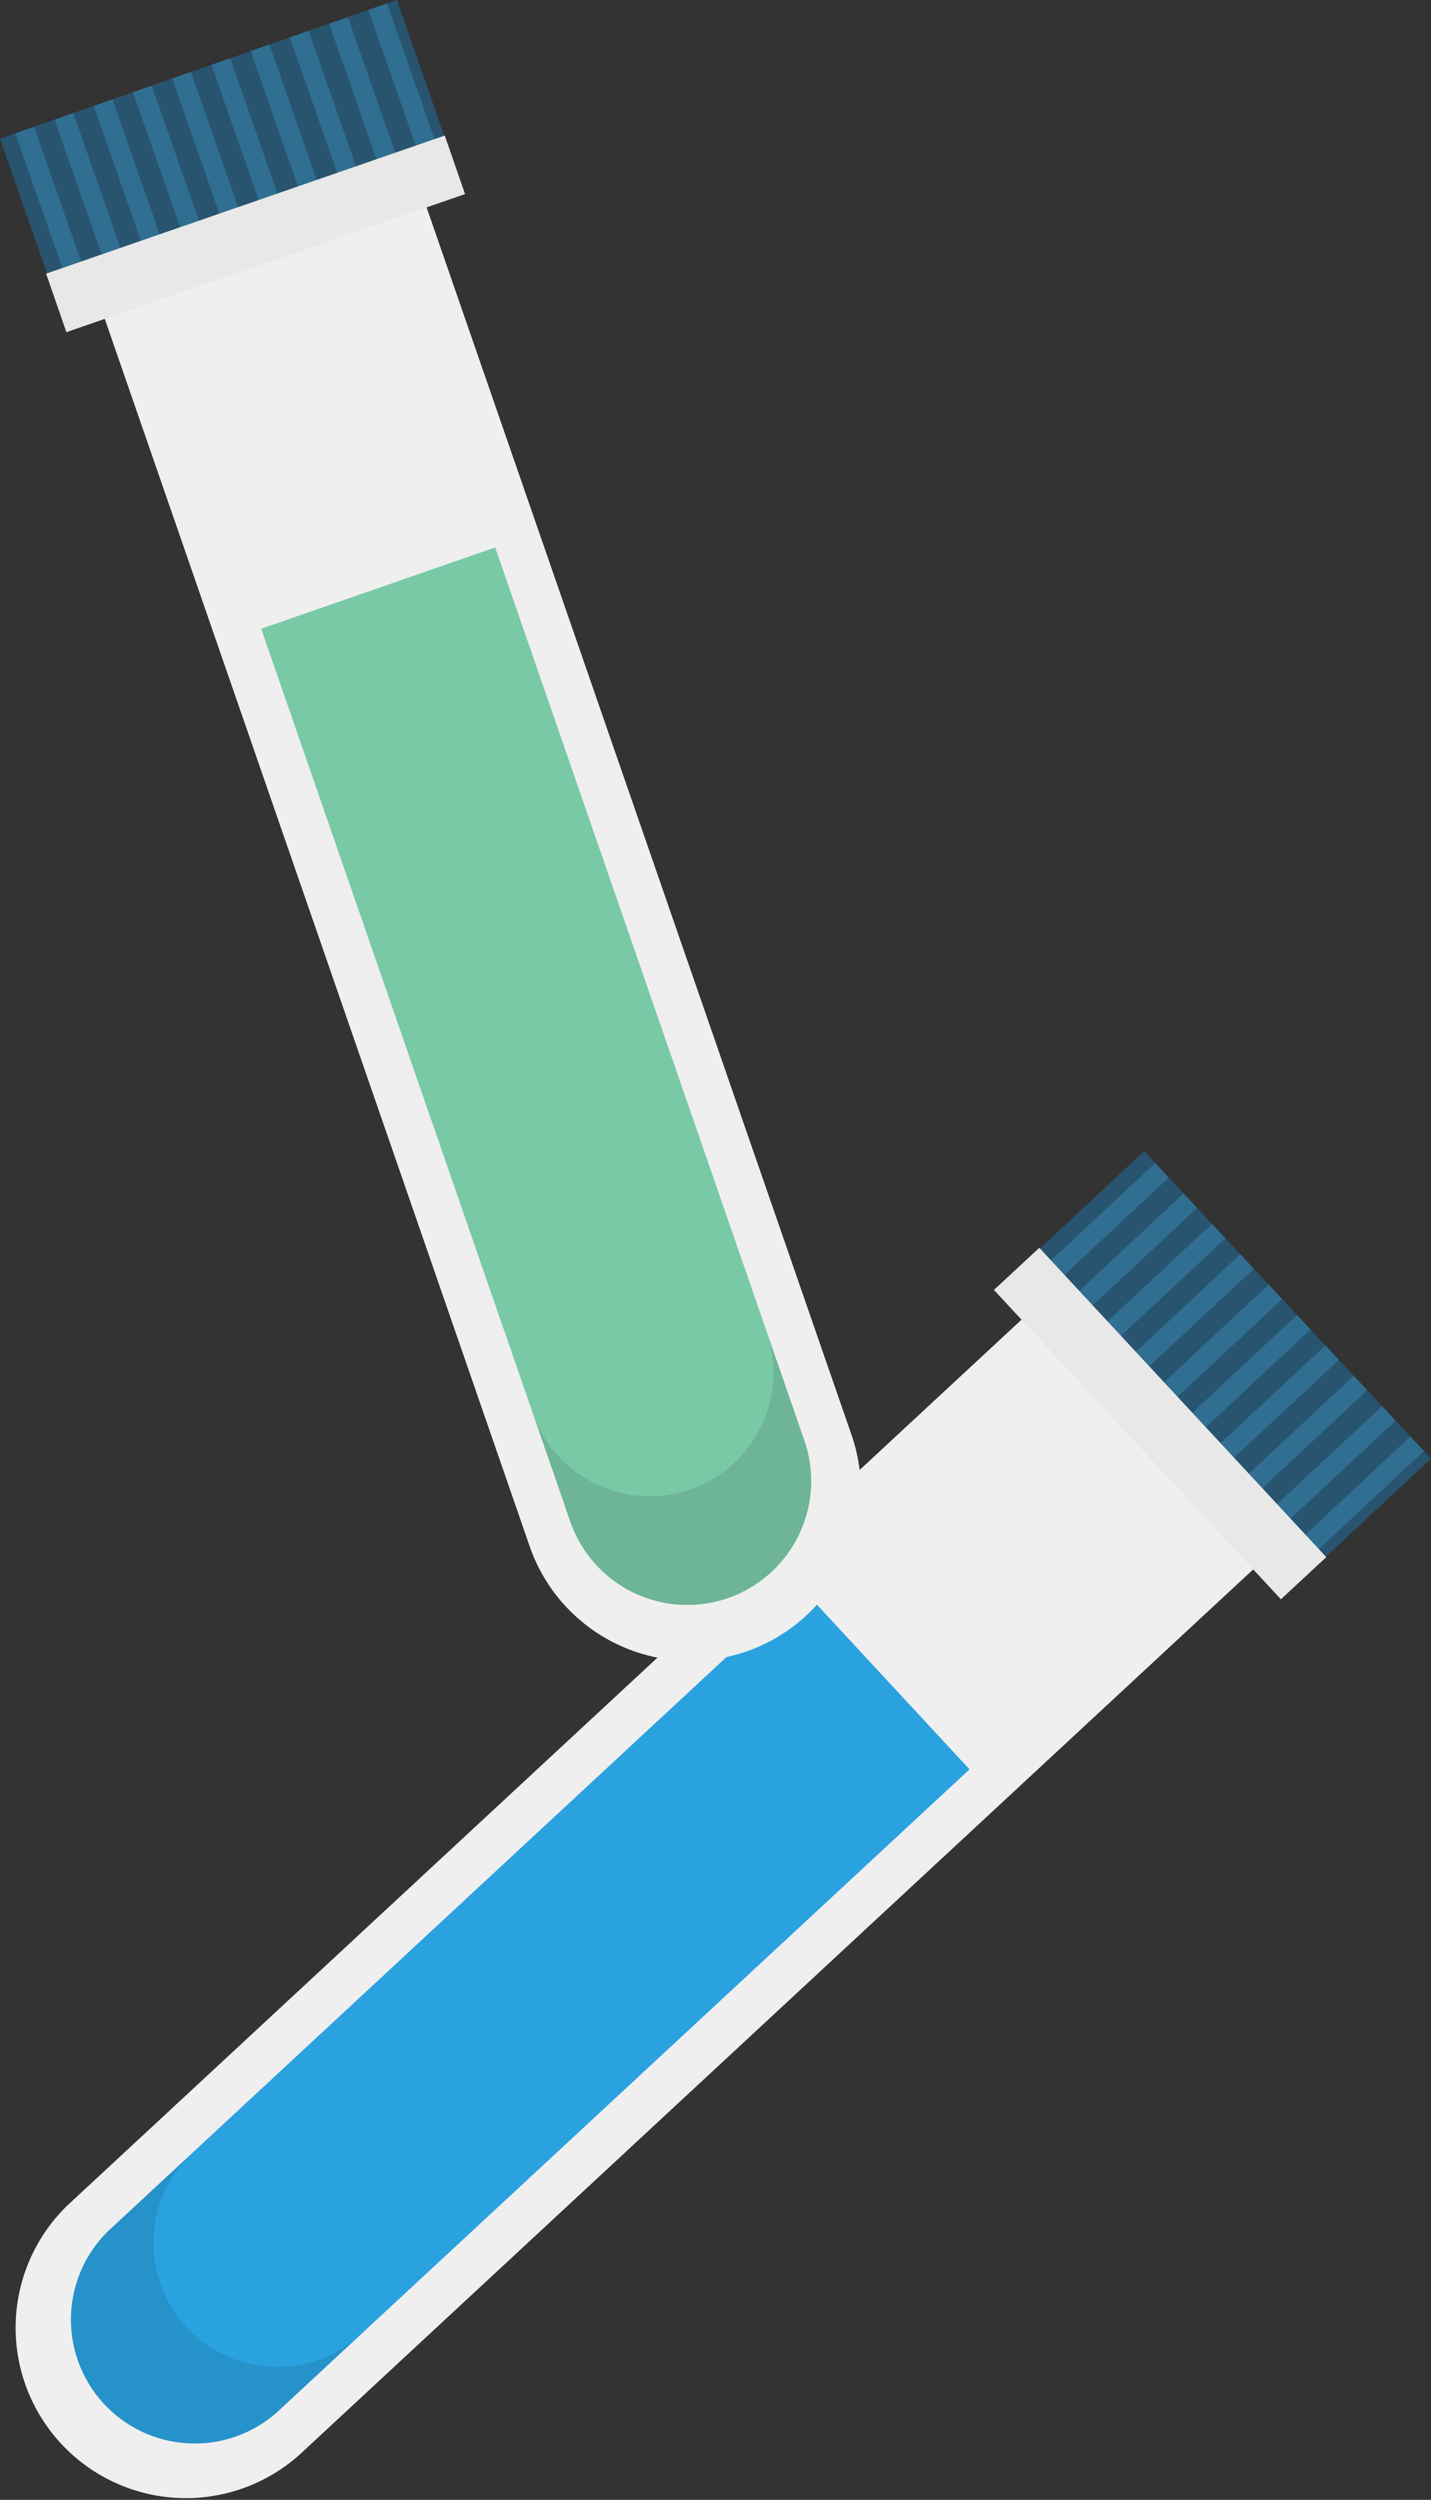 <svg xmlns="http://www.w3.org/2000/svg" width="49.299" height="86.091" viewBox="0 0 49.299 86.091">
  <rect x="0" y="0" width="49.299" height="86.091" fill="#333333" stroke="none"/>
  <g id="bottle-1" transform="translate(-819.059 -115.156)">
    <g id="Group_1837" data-name="Group 1837" transform="translate(819.538 154.801)">
      <g id="Group_1688" data-name="Group 1688" transform="translate(35.198 0)">
        <rect id="Rectangle_228" data-name="Rectangle 228" width="14.482" height="5.116" transform="translate(3.74 0) rotate(46.978)" fill="#285470"/>
        <g id="Group_1687" data-name="Group 1687" transform="translate(0.381 0.409)">
          <rect id="Rectangle_229" data-name="Rectangle 229" width="0.683" height="5.116" transform="matrix(0.682, 0.731, -0.731, 0.682, 3.741, 0)" fill="#306f91"/>
          <rect id="Rectangle_230" data-name="Rectangle 230" width="0.683" height="5.116" transform="matrix(0.682, 0.731, -0.731, 0.682, 4.717, 1.047)" fill="#306f91"/>
          <rect id="Rectangle_231" data-name="Rectangle 231" width="0.683" height="5.116" transform="translate(5.694 2.093) rotate(46.977)" fill="#306f91"/>
          <rect id="Rectangle_232" data-name="Rectangle 232" width="0.683" height="5.116" transform="translate(6.671 3.14) rotate(46.977)" fill="#306f91"/>
          <rect id="Rectangle_233" data-name="Rectangle 233" width="0.683" height="5.116" transform="matrix(0.682, 0.731, -0.731, 0.682, 7.647, 4.186)" fill="#306f91"/>
          <rect id="Rectangle_234" data-name="Rectangle 234" width="0.683" height="5.116" transform="translate(8.624 5.233) rotate(46.977)" fill="#306f91"/>
          <rect id="Rectangle_235" data-name="Rectangle 235" width="0.683" height="5.116" transform="translate(9.601 6.279) rotate(46.98)" fill="#306f91"/>
          <rect id="Rectangle_236" data-name="Rectangle 236" width="0.683" height="5.116" transform="translate(10.577 7.326) rotate(46.977)" fill="#306f91"/>
          <rect id="Rectangle_237" data-name="Rectangle 237" width="0.683" height="5.116" transform="translate(11.554 8.372) rotate(46.98)" fill="#306f91"/>
          <rect id="Rectangle_238" data-name="Rectangle 238" width="0.683" height="5.116" transform="translate(12.531 9.419) rotate(46.977)" fill="#306f91"/>
        </g>
      </g>
      <path id="Path_2371" data-name="Path 2371" d="M426.6,236.756l-33.36,30.958a5.867,5.867,0,0,0,7.981,8.6l33.361-30.958Z" transform="translate(-391.368 -231.435)" fill="#efefef"/>
      <path id="Path_2372" data-name="Path 2372" d="M420.131,254.966,396.248,277.13a4.267,4.267,0,0,0,5.8,6.255l23.883-22.164Z" transform="translate(-393.009 -239.933)" fill="#2aa2e0"/>
      <rect id="Rectangle_239" data-name="Rectangle 239" width="14.534" height="2.133" transform="translate(35.326 3.327) rotate(47.138)" fill="#e8e8e8"/>
      <path id="Path_2373" data-name="Path 2373" d="M398.956,297.45a4.266,4.266,0,0,1,.225-6.03l-2.932,2.721a4.267,4.267,0,0,0,5.8,6.255l2.932-2.721A4.267,4.267,0,0,1,398.956,297.45Z" transform="translate(-393.009 -256.945)" opacity="0.099"/>
    </g>
    <g id="Group_1836" data-name="Group 1836" transform="translate(819.059 115.156)">
      <g id="Group_1702" data-name="Group 1702" transform="translate(0 0)">
        <rect id="Rectangle_262" data-name="Rectangle 262" width="14.482" height="5.116" transform="translate(0 4.777) rotate(-19.261)" fill="#285470"/>
        <g id="Group_1701" data-name="Group 1701" transform="translate(0.528 0.118)">
          <rect id="Rectangle_263" data-name="Rectangle 263" width="0.683" height="5.116" transform="matrix(0.944, -0.33, 0.33, 0.944, 0, 4.475)" fill="#306f91"/>
          <rect id="Rectangle_264" data-name="Rectangle 264" width="0.683" height="5.116" transform="matrix(0.944, -0.33, 0.33, 0.944, 1.351, 4.003)" fill="#306f91"/>
          <rect id="Rectangle_265" data-name="Rectangle 265" width="0.683" height="5.116" transform="translate(2.703 3.531) rotate(-19.262)" fill="#306f91"/>
          <rect id="Rectangle_266" data-name="Rectangle 266" width="0.683" height="5.116" transform="matrix(0.944, -0.33, 0.33, 0.944, 4.054, 3.059)" fill="#306f91"/>
          <rect id="Rectangle_267" data-name="Rectangle 267" width="0.683" height="5.116" transform="matrix(0.944, -0.33, 0.33, 0.944, 5.405, 2.586)" fill="#306f91"/>
          <rect id="Rectangle_268" data-name="Rectangle 268" width="0.683" height="5.116" transform="matrix(0.944, -0.33, 0.33, 0.944, 6.757, 2.114)" fill="#306f91"/>
          <rect id="Rectangle_269" data-name="Rectangle 269" width="0.683" height="5.116" transform="translate(8.108 1.642) rotate(-19.262)" fill="#306f91"/>
          <rect id="Rectangle_270" data-name="Rectangle 270" width="0.683" height="5.116" transform="matrix(0.944, -0.33, 0.33, 0.944, 9.459, 1.17)" fill="#306f91"/>
          <rect id="Rectangle_271" data-name="Rectangle 271" width="0.683" height="5.116" transform="translate(10.811 0.698) rotate(-19.26)" fill="#306f91"/>
          <rect id="Rectangle_272" data-name="Rectangle 272" width="0.683" height="5.116" transform="matrix(0.944, -0.33, 0.33, 0.944, 12.162, 0.225)" fill="#306f91"/>
        </g>
      </g>
      <path id="Path_2397" data-name="Path 2397" d="M396.8,168.419l14.893,43.007a5.867,5.867,0,0,0,11.087-3.84l-14.893-43.007Z" transform="translate(-393.423 -158.109)" fill="#efefef"/>
      <path id="Path_2398" data-name="Path 2398" d="M407.338,190.6,418,221.384a4.267,4.267,0,0,0,8.064-2.792L415.4,187.8Z" transform="translate(-398.34 -168.947)" fill="#79c9a6"/>
      <rect id="Rectangle_273" data-name="Rectangle 273" width="14.534" height="2.133" transform="translate(1.589 9.424) rotate(-19.101)" fill="#e8e8e8"/>
      <path id="Path_2399" data-name="Path 2399" d="M430.3,243.871a4.267,4.267,0,0,1-5.428-2.636l1.309,3.78a4.267,4.267,0,0,0,8.064-2.792l-1.309-3.78A4.267,4.267,0,0,1,430.3,243.871Z" transform="translate(-406.524 -192.578)" opacity="0.1"/>
    </g>
  </g>
</svg>
